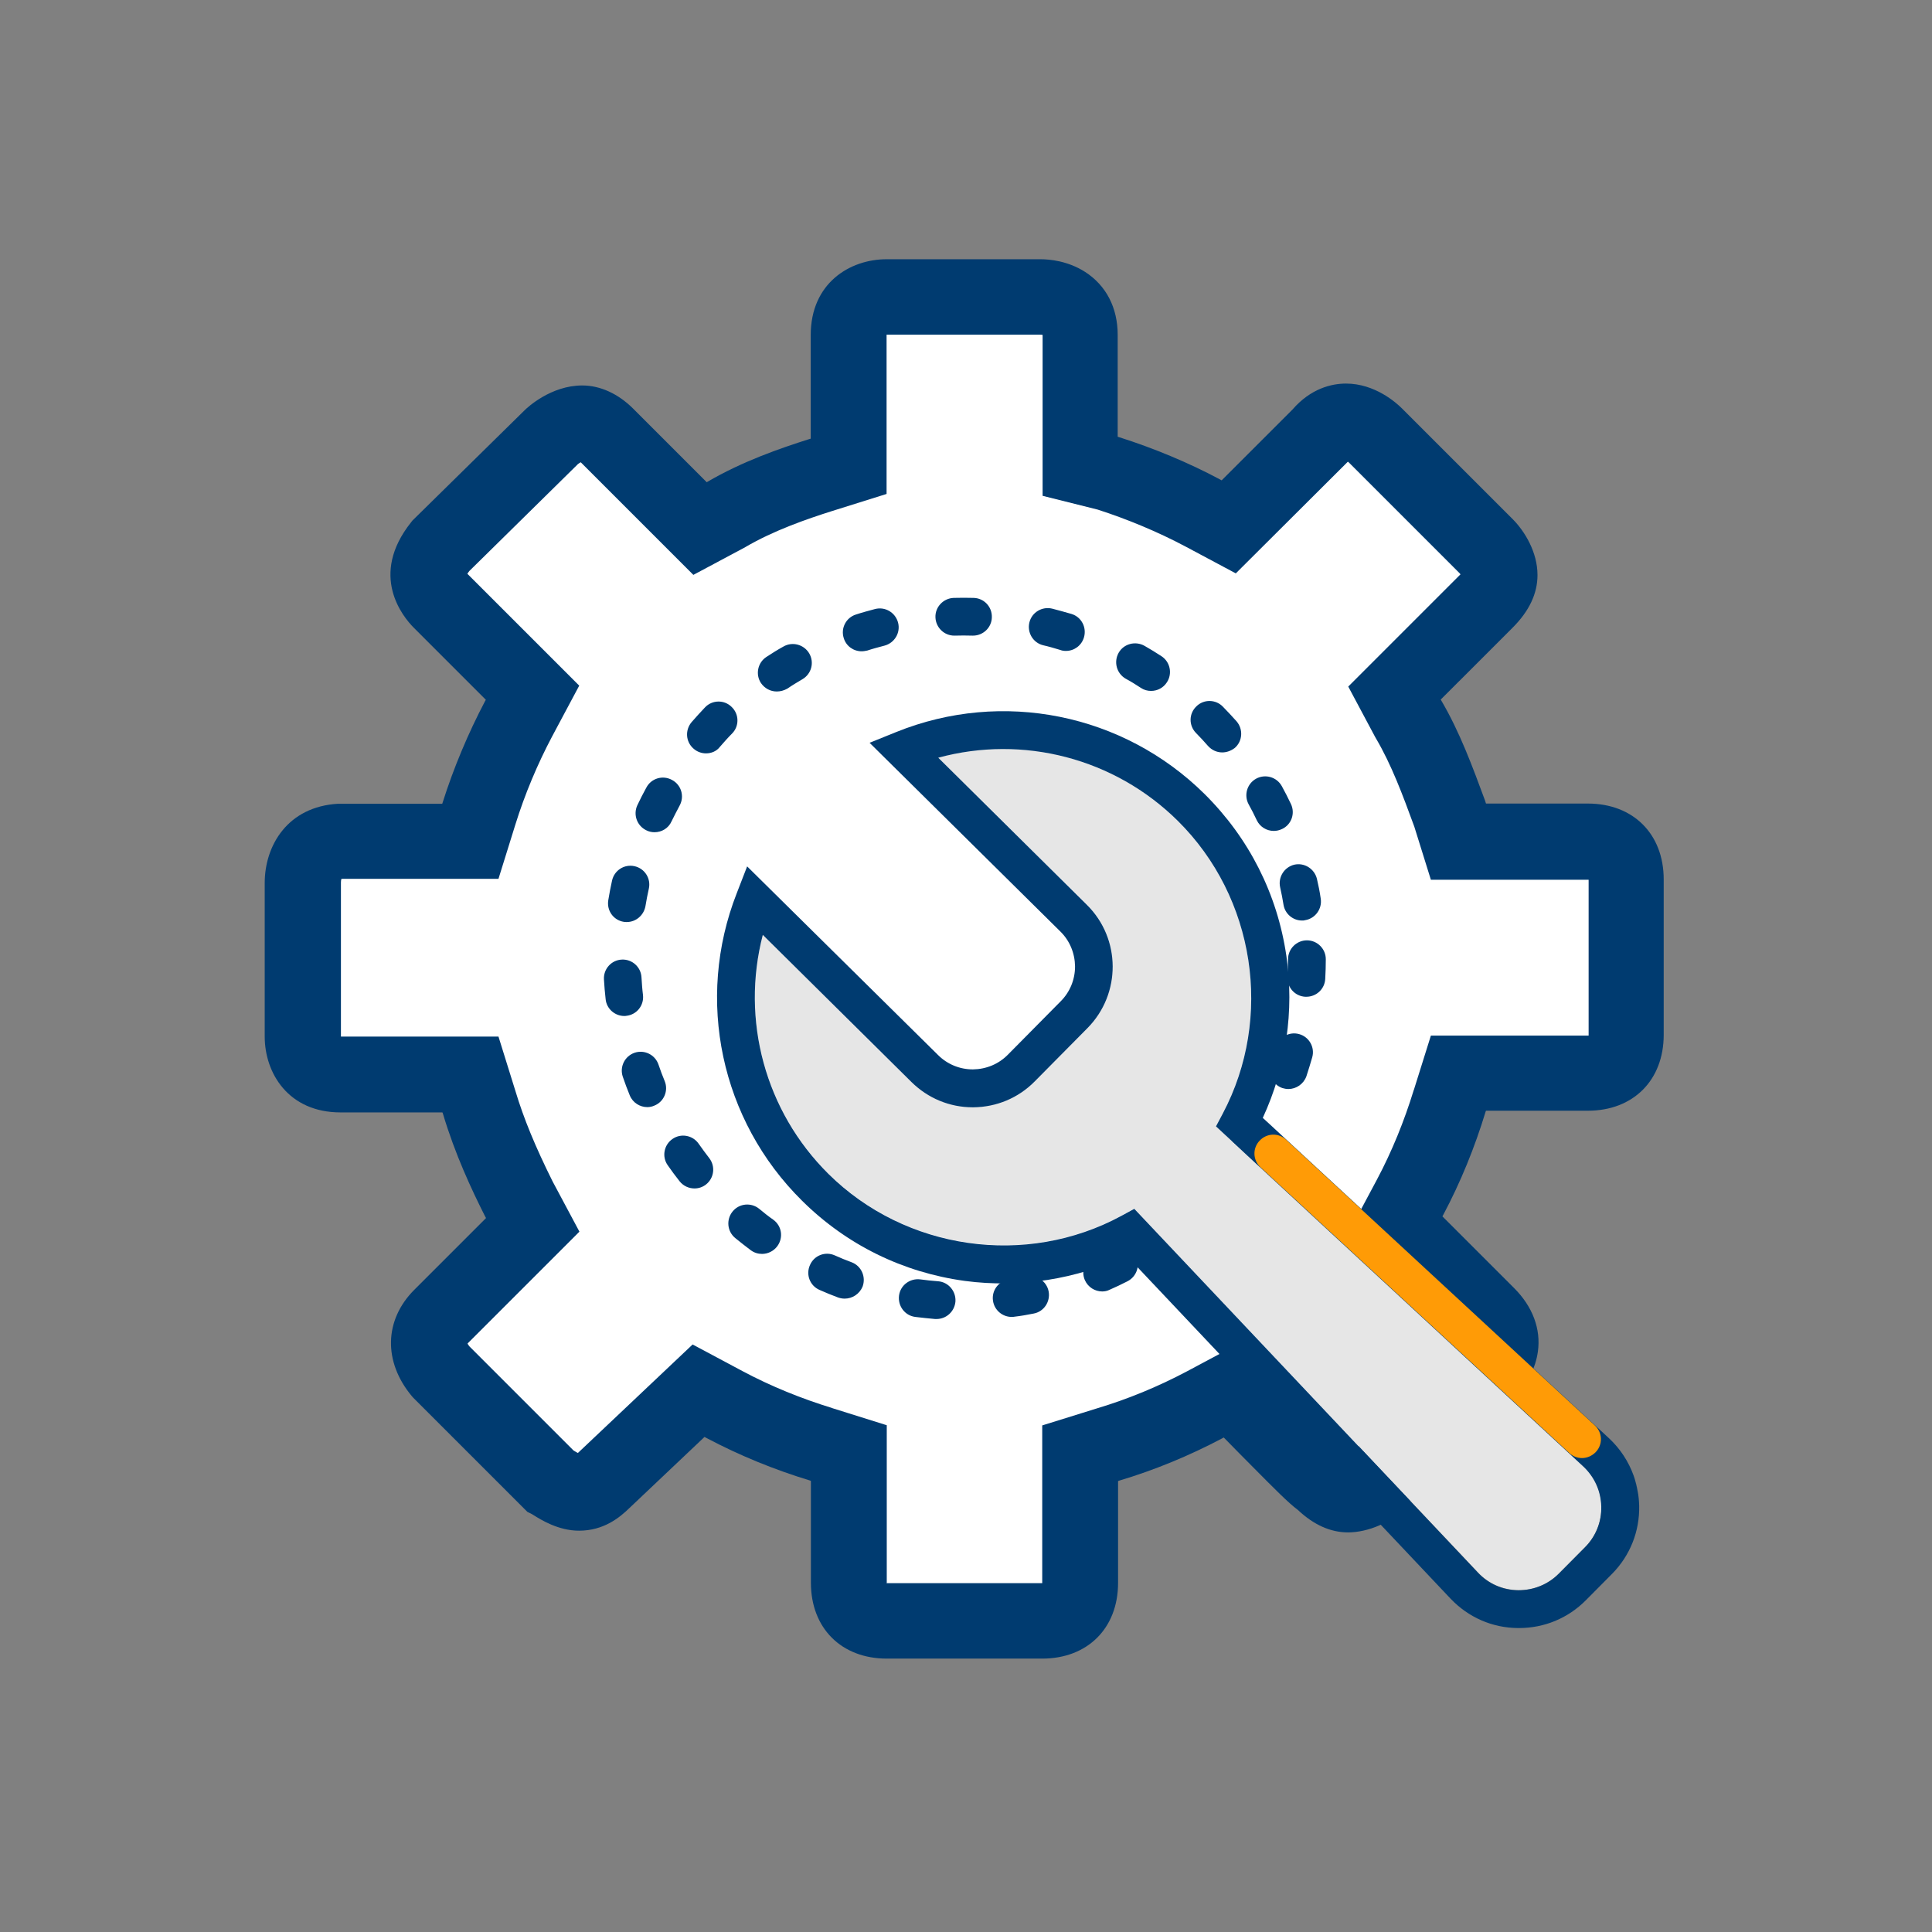 <svg width="138" height="138" viewBox="0 0 138 138" fill="none" xmlns="http://www.w3.org/2000/svg">
<rect x="0" y="0" width="138" height="138" fill="#808080" stroke="none"/>
<path d="M49.877 99.39L51.723 100.373C53.825 101.478 56.17 102.476 58.637 103.217L60.618 103.837V113.095C60.618 115.319 62.1 115.818 63.34 115.818H74.445C75.684 115.818 77.167 115.319 77.167 113.095V103.837L79.148 103.217C81.614 102.476 83.959 101.492 86.061 100.373L87.908 99.39L89.39 100.872C91.978 103.46 93.716 105.319 94.457 105.804C95.077 106.424 95.697 106.788 96.304 106.788C97.409 106.788 98.406 105.926 98.406 105.804L106.303 97.907C107.166 97.045 107.907 95.562 106.303 93.959L99.767 87.422L100.751 85.576C101.856 83.474 102.853 81.129 103.594 78.663L104.214 76.682H113.473C115.696 76.682 116.195 75.199 116.195 73.959V62.855C116.195 61.615 115.696 60.132 113.473 60.132H104.214L103.594 58.151C102.732 55.806 101.869 53.462 100.63 51.359L99.646 49.513L101.128 48.03L106.195 42.963C106.815 42.343 107.179 41.723 107.179 41.117C107.179 40.254 106.559 39.392 106.195 39.015L98.271 31.131C98.029 30.888 97.166 30.147 96.169 30.147C95.549 30.147 94.929 30.39 94.323 31.131L87.786 37.667L85.94 36.683C83.838 35.578 81.493 34.581 79.148 33.84L77.167 33.341V23.961C77.167 21.616 75.186 21.239 74.323 21.239H63.34C62.477 21.239 60.618 21.603 60.618 23.961V33.341L58.637 33.961C56.292 34.702 53.947 35.565 51.844 36.804L49.998 37.788L43.341 31.131C42.721 30.511 42.101 30.268 41.616 30.268C40.632 30.268 39.635 31.009 39.392 31.252L31.495 39.028C30.996 39.648 29.77 41.252 31.495 42.977L38.031 49.526L37.047 51.373C35.942 53.475 34.945 55.82 34.204 58.165L33.584 60.146H24.325C22.102 60.267 21.603 61.992 21.603 63.111V74.094C21.603 74.957 21.967 76.816 24.325 76.816H33.584L34.204 78.797C34.945 81.264 35.929 83.487 37.047 85.711L38.031 87.557L31.495 94.093C29.891 95.697 30.875 97.301 31.495 98.042L39.271 105.818C39.513 105.939 40.511 106.68 41.373 106.68C41.993 106.68 42.478 106.438 43.098 105.818L49.877 99.39Z" fill="white"/>
<path d="M66.898 94.215H66.79C66.318 94.174 65.847 94.12 65.375 94.066C64.634 93.972 64.121 93.285 64.216 92.543C64.31 91.802 64.998 91.29 65.739 91.385C66.156 91.438 66.588 91.492 67.005 91.519C67.747 91.573 68.299 92.234 68.245 92.975C68.178 93.689 67.585 94.215 66.898 94.215ZM72.261 94.066C71.601 94.066 71.022 93.581 70.927 92.907C70.819 92.166 71.345 91.492 72.073 91.385C72.49 91.331 72.908 91.263 73.326 91.182C74.054 91.034 74.768 91.519 74.903 92.247C75.037 92.975 74.566 93.689 73.838 93.824C73.38 93.918 72.908 93.999 72.437 94.053C72.396 94.066 72.329 94.066 72.261 94.066ZM60.335 92.759C60.173 92.759 60.025 92.732 59.863 92.678C59.418 92.516 58.974 92.328 58.542 92.139C57.855 91.843 57.545 91.048 57.855 90.36C58.151 89.673 58.947 89.363 59.634 89.673C60.025 89.848 60.416 90.01 60.82 90.158C61.52 90.414 61.871 91.196 61.615 91.897C61.399 92.422 60.887 92.759 60.335 92.759ZM78.73 92.247C78.218 92.247 77.719 91.951 77.49 91.438C77.194 90.751 77.504 89.956 78.178 89.659C78.568 89.484 78.946 89.309 79.323 89.12C79.983 88.784 80.792 89.053 81.129 89.713C81.466 90.374 81.196 91.182 80.536 91.519C80.118 91.735 79.687 91.937 79.256 92.126C79.094 92.207 78.919 92.247 78.73 92.247ZM54.432 89.565C54.149 89.565 53.879 89.484 53.637 89.309C53.259 89.026 52.882 88.73 52.518 88.433C51.939 87.961 51.858 87.112 52.33 86.533C52.801 85.953 53.65 85.873 54.23 86.344C54.553 86.614 54.89 86.883 55.24 87.126C55.847 87.571 55.968 88.406 55.523 89.013C55.254 89.376 54.836 89.565 54.432 89.565ZM84.444 88.716C84.053 88.716 83.676 88.554 83.406 88.231C82.935 87.651 83.016 86.802 83.582 86.331C83.905 86.061 84.228 85.778 84.538 85.495C85.091 84.997 85.94 85.023 86.439 85.576C86.937 86.129 86.91 86.978 86.358 87.476C86.007 87.8 85.657 88.11 85.293 88.406C85.051 88.622 84.741 88.716 84.444 88.716ZM49.607 84.889C49.203 84.889 48.812 84.714 48.543 84.377C48.246 83.999 47.963 83.622 47.694 83.231C47.262 82.625 47.424 81.776 48.031 81.358C48.637 80.927 49.486 81.088 49.904 81.695C50.146 82.045 50.402 82.382 50.658 82.719C51.117 83.312 51.009 84.148 50.429 84.606C50.187 84.794 49.904 84.889 49.607 84.889ZM88.986 83.784C88.716 83.784 88.447 83.703 88.218 83.541C87.611 83.123 87.449 82.274 87.881 81.668C88.123 81.317 88.352 80.967 88.582 80.603C88.972 79.97 89.808 79.768 90.441 80.159C91.075 80.549 91.277 81.385 90.886 82.018C90.643 82.423 90.374 82.813 90.104 83.204C89.835 83.582 89.417 83.784 88.986 83.784ZM46.238 79.08C45.712 79.08 45.2 78.77 44.985 78.245C44.81 77.814 44.634 77.355 44.486 76.911C44.244 76.21 44.621 75.442 45.322 75.199C46.023 74.957 46.791 75.334 47.033 76.035C47.168 76.439 47.316 76.83 47.478 77.221C47.761 77.908 47.424 78.703 46.737 78.973C46.589 79.04 46.413 79.08 46.238 79.08ZM92.031 77.787C91.883 77.787 91.735 77.76 91.6 77.719C90.899 77.477 90.522 76.709 90.765 76.008C90.899 75.603 91.034 75.199 91.142 74.795C91.344 74.081 92.085 73.663 92.8 73.865C93.514 74.067 93.932 74.808 93.73 75.523C93.595 75.981 93.46 76.439 93.312 76.884C93.11 77.436 92.584 77.787 92.031 77.787ZM44.594 72.571C43.92 72.571 43.327 72.059 43.26 71.372C43.206 70.9 43.166 70.428 43.139 69.957C43.098 69.216 43.664 68.582 44.405 68.542C45.147 68.501 45.78 69.067 45.82 69.808C45.847 70.226 45.874 70.657 45.928 71.075C46.009 71.817 45.483 72.477 44.742 72.558C44.688 72.571 44.634 72.571 44.594 72.571ZM93.312 71.197H93.231C92.49 71.156 91.924 70.523 91.964 69.781C91.991 69.364 92.004 68.933 92.004 68.515C92.004 67.773 92.611 67.167 93.352 67.167C94.093 67.167 94.7 67.773 94.7 68.515C94.7 68.986 94.686 69.458 94.659 69.93C94.619 70.644 94.026 71.197 93.312 71.197ZM44.769 65.86C44.702 65.86 44.621 65.86 44.554 65.846C43.812 65.725 43.327 65.038 43.449 64.297C43.529 63.825 43.61 63.367 43.718 62.895C43.88 62.167 44.594 61.709 45.322 61.871C46.049 62.032 46.508 62.747 46.346 63.474C46.252 63.892 46.171 64.31 46.103 64.728C45.982 65.388 45.416 65.86 44.769 65.86ZM93.002 65.752C92.355 65.752 91.789 65.28 91.681 64.633C91.614 64.216 91.533 63.798 91.439 63.38C91.277 62.652 91.735 61.938 92.449 61.763C93.177 61.601 93.891 62.059 94.066 62.774C94.174 63.232 94.269 63.704 94.336 64.175C94.457 64.903 93.959 65.604 93.231 65.725C93.15 65.752 93.083 65.752 93.002 65.752ZM46.75 59.445C46.562 59.445 46.359 59.405 46.171 59.31C45.497 58.987 45.214 58.192 45.524 57.518C45.726 57.087 45.942 56.669 46.171 56.251C46.521 55.591 47.343 55.348 48.004 55.712C48.664 56.062 48.907 56.885 48.543 57.545C48.34 57.922 48.152 58.3 47.963 58.677C47.748 59.162 47.262 59.445 46.75 59.445ZM90.98 59.351C90.482 59.351 89.996 59.068 89.767 58.583C89.592 58.205 89.39 57.814 89.188 57.45C88.838 56.804 89.067 55.981 89.727 55.618C90.374 55.267 91.196 55.496 91.56 56.157C91.789 56.575 92.004 56.992 92.207 57.423C92.53 58.097 92.247 58.906 91.573 59.216C91.371 59.31 91.183 59.351 90.98 59.351ZM50.429 53.812C50.119 53.812 49.796 53.704 49.54 53.475C48.974 52.99 48.92 52.141 49.405 51.575C49.715 51.224 50.038 50.86 50.362 50.523C50.874 49.984 51.737 49.971 52.262 50.497C52.801 51.009 52.815 51.871 52.289 52.397C51.993 52.693 51.71 53.017 51.427 53.34C51.184 53.664 50.807 53.812 50.429 53.812ZM87.301 53.744C86.924 53.744 86.56 53.583 86.29 53.286C86.007 52.963 85.724 52.653 85.428 52.356C84.902 51.817 84.916 50.968 85.455 50.456C85.981 49.931 86.843 49.944 87.355 50.483C87.679 50.82 88.016 51.17 88.325 51.521C88.811 52.087 88.757 52.936 88.204 53.421C87.921 53.637 87.611 53.744 87.301 53.744ZM55.483 49.392C55.038 49.392 54.62 49.176 54.351 48.785C53.947 48.165 54.122 47.33 54.742 46.925C55.133 46.669 55.537 46.413 55.955 46.184C56.602 45.807 57.424 46.036 57.801 46.669C58.178 47.316 57.963 48.138 57.316 48.516C56.952 48.731 56.588 48.947 56.238 49.189C55.995 49.324 55.739 49.392 55.483 49.392ZM82.221 49.351C81.965 49.351 81.708 49.284 81.493 49.136C81.142 48.906 80.778 48.677 80.401 48.475C79.754 48.098 79.539 47.276 79.903 46.629C80.266 45.982 81.102 45.766 81.749 46.13C82.153 46.359 82.571 46.615 82.962 46.871C83.582 47.276 83.757 48.111 83.353 48.731C83.097 49.136 82.665 49.351 82.221 49.351ZM61.547 46.521C60.968 46.521 60.442 46.157 60.267 45.578C60.038 44.863 60.442 44.109 61.143 43.893C61.588 43.745 62.06 43.623 62.504 43.502C63.232 43.314 63.96 43.758 64.148 44.473C64.337 45.2 63.892 45.928 63.178 46.117C62.774 46.224 62.356 46.332 61.952 46.467C61.817 46.494 61.682 46.521 61.547 46.521ZM76.143 46.494C76.008 46.494 75.873 46.481 75.738 46.427C75.334 46.305 74.93 46.184 74.512 46.09C73.784 45.915 73.353 45.173 73.528 44.459C73.703 43.731 74.445 43.3 75.159 43.475C75.617 43.597 76.075 43.718 76.533 43.853C77.248 44.068 77.638 44.823 77.423 45.537C77.248 46.117 76.722 46.494 76.143 46.494ZM68.165 45.402C67.437 45.402 66.844 44.823 66.817 44.095C66.79 43.354 67.383 42.734 68.124 42.707C68.596 42.694 69.081 42.694 69.539 42.707C70.28 42.721 70.873 43.34 70.846 44.095C70.833 44.823 70.226 45.402 69.499 45.402H69.458C69.04 45.389 68.609 45.389 68.178 45.402H68.165Z" fill="#003B70"/>
<path d="M74.445 118.472H63.34C60.106 118.472 57.922 116.303 57.922 113.055V105.778L57.855 105.751C55.321 104.982 52.842 103.972 50.47 102.718L50.322 102.638L44.971 107.705C44.257 108.406 43.112 109.335 41.36 109.335C39.891 109.335 38.651 108.567 38.058 108.19C38.031 108.176 38.017 108.163 37.99 108.149L37.667 107.988L29.5 99.821L29.419 99.727C27.371 97.274 27.438 94.296 29.581 92.139L34.716 87.005L34.635 86.856C33.691 84.983 32.506 82.463 31.63 79.525L31.603 79.458H24.325C20.606 79.458 18.908 76.655 18.908 74.04V63.07C18.908 60.402 20.538 57.612 24.164 57.41H31.589L31.616 57.329C32.398 54.85 33.449 52.356 34.648 50.079L34.702 49.985L29.568 44.85C28.759 44.041 26.347 41.09 29.366 37.303L29.46 37.182L37.478 29.298C37.667 29.109 39.352 27.533 41.589 27.533C42.869 27.533 44.163 28.126 45.227 29.19L50.483 34.446L50.524 34.419C53.003 32.964 55.726 32.02 57.815 31.36L57.909 31.333V23.934C57.909 20.215 60.712 18.517 63.327 18.517H74.31C74.984 18.517 76.277 18.638 77.504 19.42C79.013 20.39 79.835 21.98 79.835 23.921V31.198L79.93 31.225C82.396 32.007 84.902 33.045 87.166 34.258L87.261 34.311L92.315 29.258C93.635 27.735 95.131 27.398 96.142 27.398C98.204 27.398 99.727 28.759 100.144 29.177L108.042 37.074C108.904 37.937 109.821 39.432 109.821 41.077C109.821 42.397 109.228 43.651 108.042 44.837L102.907 49.971L102.934 50.012C104.282 52.303 105.185 54.782 106.074 57.181L106.142 57.397H113.419C116.653 57.397 118.836 59.566 118.836 62.814V73.919C118.836 77.153 116.667 79.337 113.419 79.337H106.142L106.115 79.404C105.346 81.938 104.336 84.431 103.082 86.789L103.028 86.883L108.163 92.018C109.47 93.325 110.077 94.929 109.848 96.546C109.686 97.719 109.106 98.837 108.163 99.781L100.441 107.543C99.484 108.756 97.678 109.457 96.29 109.457C95.037 109.457 93.837 108.918 92.705 107.853C92.005 107.327 91.129 106.438 89.404 104.699C88.824 104.12 88.177 103.46 87.477 102.745L87.409 102.678L87.315 102.732C84.943 103.985 82.463 105.009 79.93 105.764L79.862 105.791V113.068C79.862 116.303 77.679 118.472 74.445 118.472ZM63.313 113.082H74.445V101.815L78.339 100.603C80.549 99.942 82.706 99.053 84.768 97.961L88.379 96.034L91.277 98.931C92.005 99.659 92.651 100.32 93.231 100.913C94.376 102.085 95.576 103.284 95.926 103.54L96.155 103.689L96.331 103.877L96.398 103.945L104.363 95.98C104.39 95.953 104.403 95.926 104.43 95.913C104.417 95.886 104.39 95.872 104.363 95.845L96.411 87.894L98.339 84.282C99.43 82.234 100.306 80.064 100.98 77.868L100.993 77.841L102.206 73.973H113.473V62.855V62.841H102.206L101.02 59.041C100.185 56.763 99.39 54.621 98.285 52.747L98.231 52.653L96.304 49.041L104.255 41.09L104.322 41.023C104.295 40.996 104.282 40.969 104.255 40.942L96.358 33.045C96.331 33.031 96.317 33.004 96.277 32.977L88.272 40.955L84.66 39.028C82.706 37.99 80.536 37.087 78.407 36.4L74.472 35.416V23.934V23.921C74.418 23.907 74.377 23.907 74.323 23.907H63.34H63.327V35.282L59.459 36.495C57.626 37.074 55.254 37.896 53.233 39.082L53.138 39.136L49.526 41.063L41.481 33.018C41.4 33.058 41.333 33.112 41.279 33.152L33.53 40.78C33.462 40.861 33.422 40.928 33.382 40.982L33.422 41.023L41.373 48.974L39.446 52.586C38.395 54.567 37.478 56.75 36.805 58.92L35.605 62.774H24.46C24.433 62.774 24.406 62.787 24.379 62.787C24.366 62.855 24.352 62.936 24.352 63.043V74.04H35.605L36.818 77.935C37.411 79.903 38.233 81.897 39.473 84.39L41.387 87.975L33.435 95.926L33.395 95.967C33.422 96.02 33.462 96.088 33.53 96.169L40.969 103.608C41.05 103.648 41.157 103.729 41.279 103.783L49.473 96.034L53.03 97.934C55.079 99.026 57.248 99.902 59.445 100.576L59.472 100.589L63.34 101.802V113.068C63.313 113.068 63.313 113.082 63.313 113.082ZM41.292 33.125L41.265 33.152C41.279 33.139 41.292 33.139 41.292 33.125Z" fill="#003B70"/>
<path d="M88.339 81.816L86.856 80.442L87.342 79.525C90.967 72.679 89.646 64.081 84.134 58.623C79.606 54.135 73.07 52.464 67.019 54.108L77.638 64.62C80.078 67.032 80.091 70.981 77.679 73.42L73.906 77.234C72.733 78.42 71.183 79.067 69.512 79.08H69.485C67.841 79.08 66.278 78.447 65.105 77.275L54.486 66.763C52.909 72.827 54.648 79.35 59.176 83.838C64.688 89.296 73.299 90.522 80.105 86.829L81.021 86.331L105.562 112.314C106.317 113.122 107.341 113.567 108.446 113.58C109.551 113.594 110.589 113.163 111.357 112.381L113.217 110.508C113.998 109.726 114.403 108.688 114.389 107.583C114.362 106.478 113.904 105.454 113.095 104.713L88.838 82.261L88.339 81.816Z" fill="#E6E6E6"/>
<path d="M90.185 79.849C91.843 76.264 92.449 72.194 91.87 68.272C92.449 72.207 91.843 76.277 90.185 79.849ZM116.828 105.858C116.882 106.074 116.936 106.29 116.977 106.519C116.936 106.29 116.896 106.074 116.828 105.858Z" fill="#003B70"/>
<path d="M116.976 106.519C116.936 106.303 116.882 106.074 116.828 105.858C116.788 105.71 116.747 105.562 116.693 105.414C116.33 104.403 115.737 103.487 114.928 102.732L90.67 80.28L90.199 79.849C91.856 76.264 92.463 72.194 91.883 68.272C91.236 63.852 89.215 59.863 86.034 56.709C80.226 50.968 71.587 49.23 64.014 52.289L62.113 53.057L75.738 66.534C76.412 67.194 76.776 68.084 76.789 69.027C76.789 69.97 76.425 70.86 75.765 71.52L71.992 75.334C71.331 76.008 70.442 76.372 69.499 76.385H69.485C68.555 76.385 67.666 76.021 67.005 75.361L53.367 61.885L52.626 63.798C49.648 71.399 51.48 80.024 57.289 85.765C60.469 88.918 64.485 90.886 68.906 91.493C72.841 92.018 76.897 91.385 80.469 89.687L103.608 114.187C104.875 115.521 106.586 116.276 108.419 116.289H108.5C110.306 116.289 112.004 115.589 113.284 114.295L115.144 112.422C116.437 111.114 117.125 109.376 117.084 107.543C117.071 107.193 117.044 106.842 116.976 106.519ZM108.446 113.594C107.341 113.581 106.317 113.136 105.562 112.327L81.021 86.344L80.105 86.843C73.299 90.536 64.687 89.309 59.175 83.851C54.647 79.364 52.909 72.854 54.486 66.776L65.105 77.288C66.278 78.447 67.828 79.094 69.485 79.094H69.512C71.17 79.081 72.733 78.434 73.905 77.248L77.679 73.434C80.091 70.995 80.078 67.046 77.638 64.634L67.019 54.122C73.07 52.478 79.606 54.149 84.134 58.637C89.646 64.095 90.967 72.679 87.341 79.539L86.856 80.455L88.339 81.83L88.824 82.288L113.082 104.74C113.89 105.495 114.349 106.505 114.376 107.61C114.402 108.716 113.985 109.753 113.203 110.535L111.357 112.395C110.589 113.176 109.551 113.594 108.446 113.594Z" fill="#003B70"/>
<path d="M113.001 104.147C112.678 104.147 112.341 104.026 112.085 103.783L90.037 83.38C89.484 82.868 89.457 82.018 89.97 81.479C90.482 80.927 91.331 80.9 91.87 81.412L113.917 101.816C114.47 102.328 114.497 103.177 113.985 103.716C113.715 103.999 113.351 104.147 113.001 104.147Z" fill="#FF9B06"/>
</svg>
